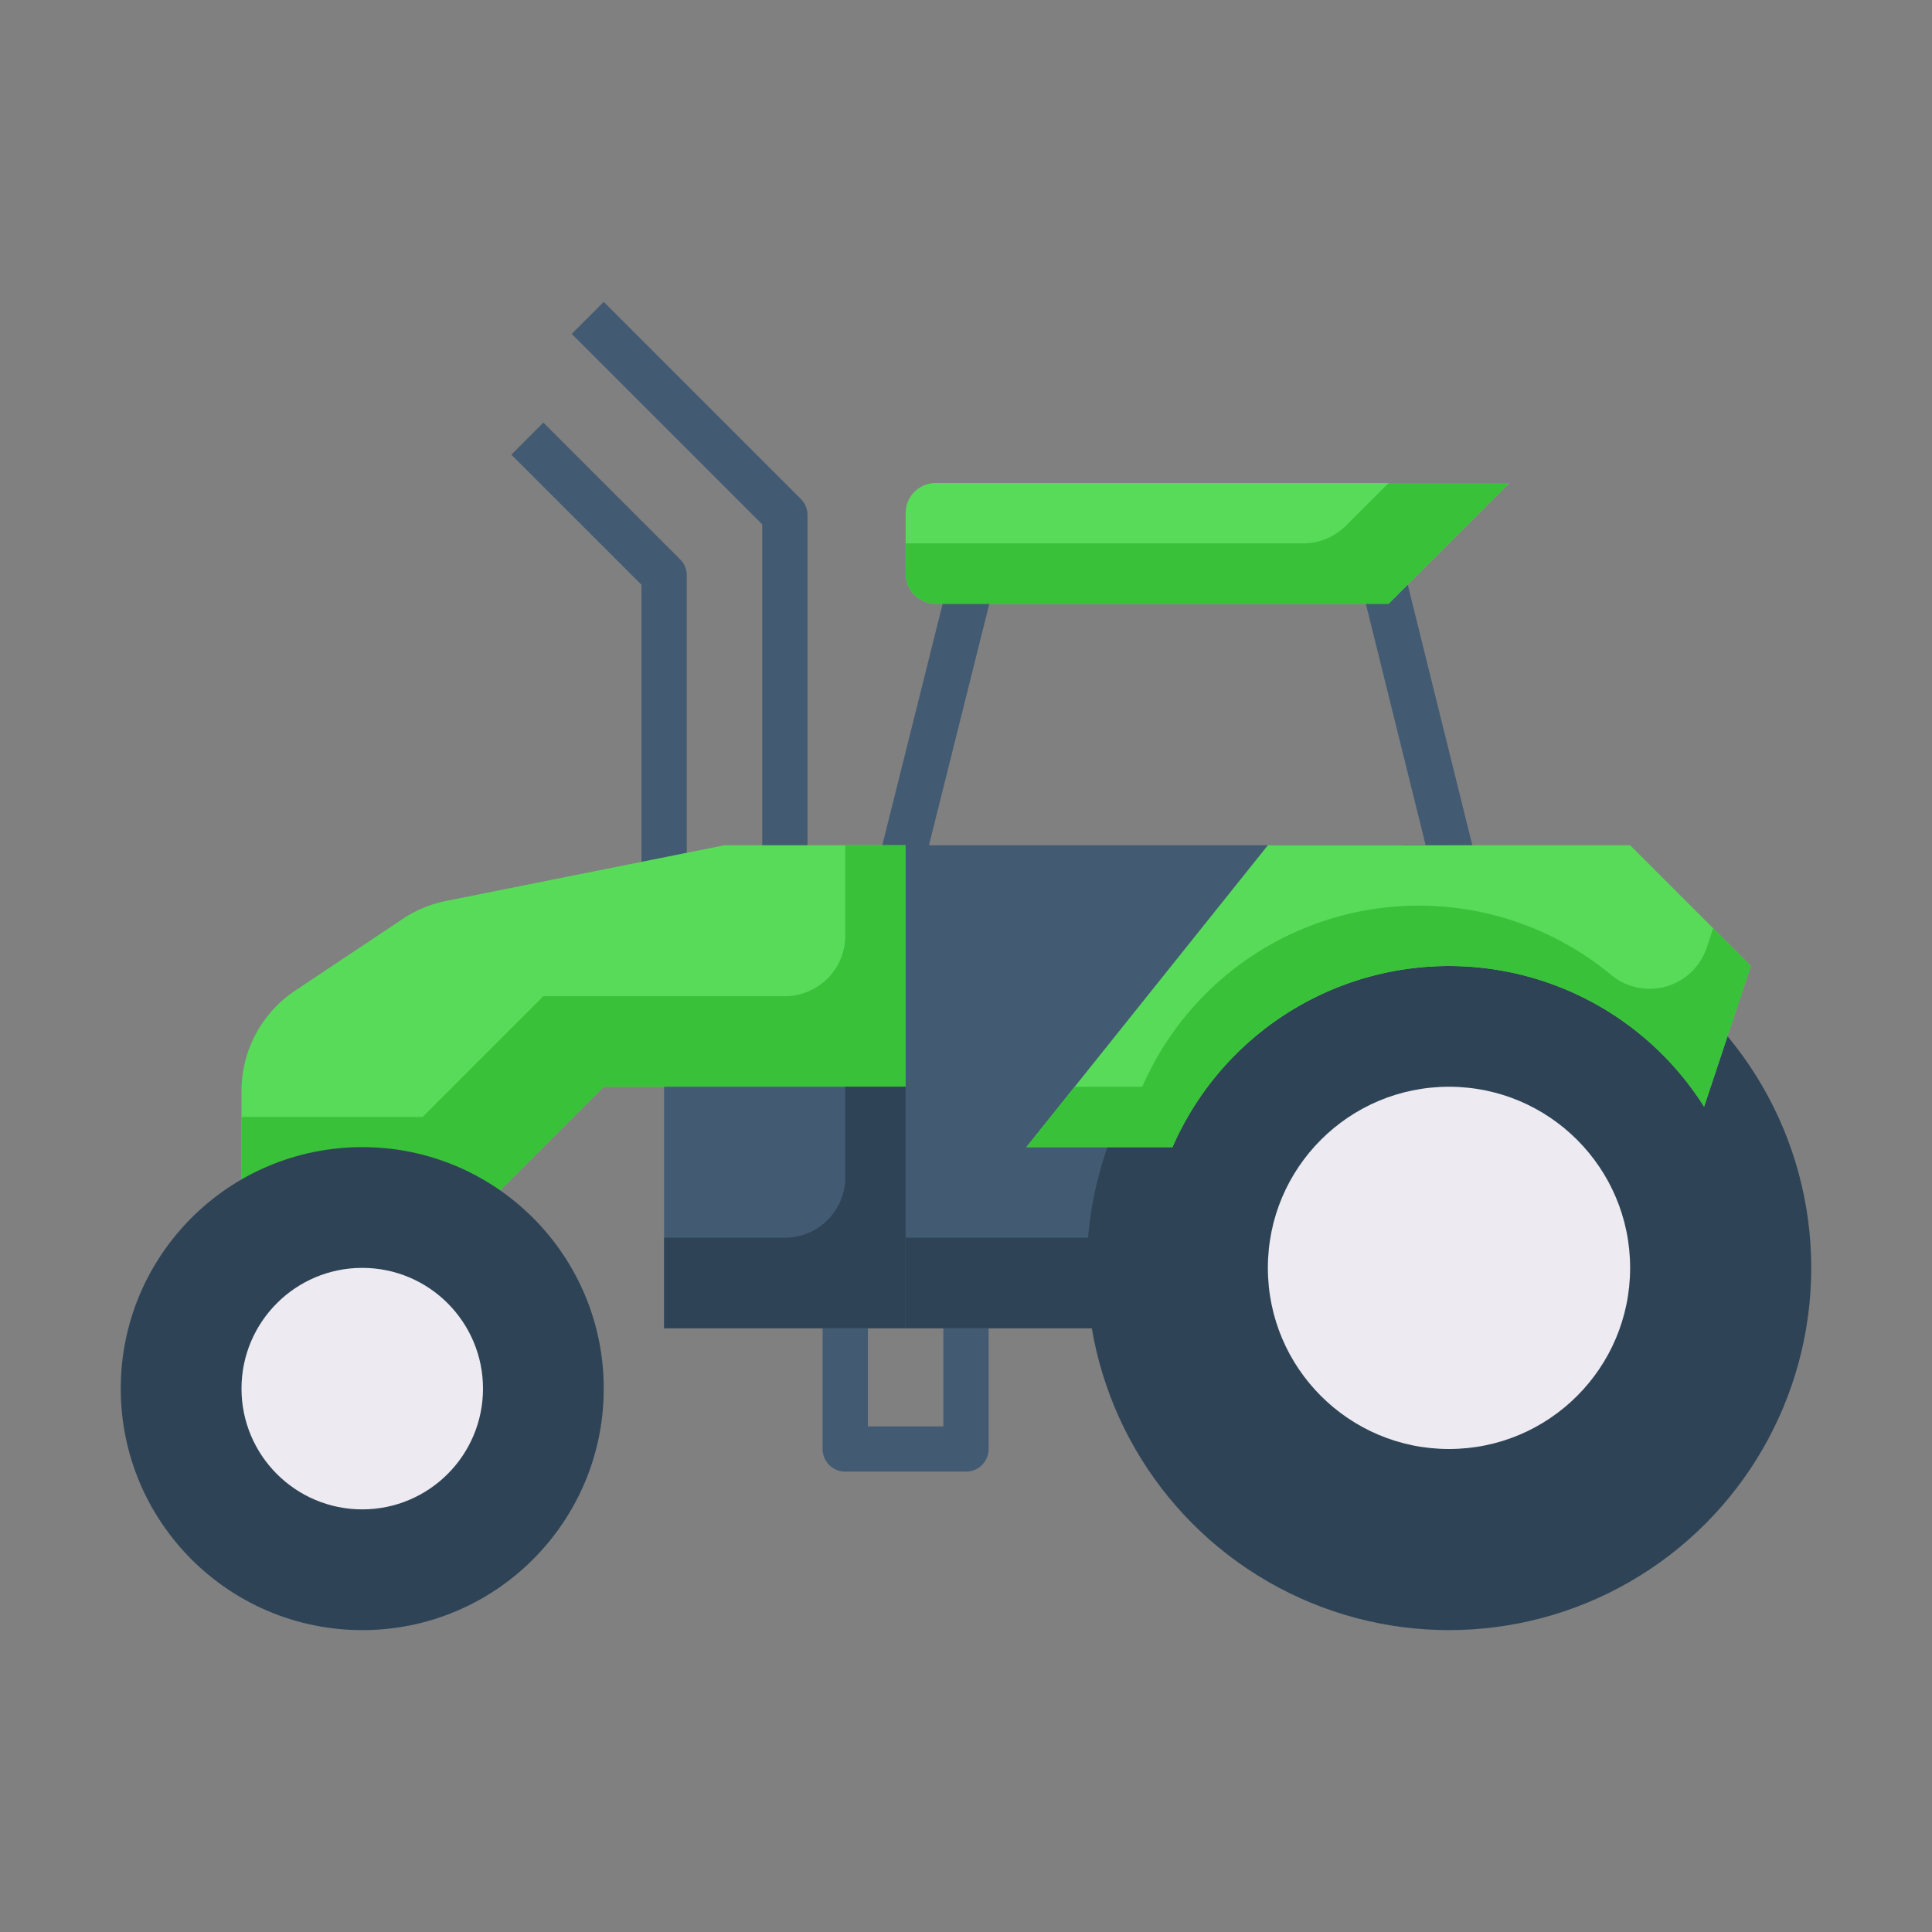 <svg id="Layer_1" height="512" viewBox="0 0 64 64" width="512" xmlns="http://www.w3.org/2000/svg" data-name="Layer 1"><rect x="0" y="0" width="64" height="64" fill="#808080" stroke="none"/><g fill="#425b72"><path d="m47.272 28.182-2.178-8.791 1.455-.364 2.269 9.155z"/><path d="m30.728 28.182h-1.547l2.21-8.837 1.476.279z"/><path d="m22.75 29.811h-1.5v-10.44l-4.311-4.31 1.061-1.061 4.53 4.53a.751.751 0 0 1 .22.531z"/><path d="m26.75 29.811h-1.5v-12.44l-6.311-6.31 1.061-1.061 6.53 6.53a.751.751 0 0 1 .22.531z"/><path d="m32 48.75h-4a.75.75 0 0 1 -.75-.75v-4h1.5v3.25h2.5v-3.25h1.5v4a.75.75 0 0 1 -.75.75z"/></g><path d="m8 40v-3.859a4 4 0 0 1 1.781-3.328l3.561-2.374a3.984 3.984 0 0 1 1.434-.594l9.224-1.845h6v8h-10l-4 4z" fill="#58db58"/><path d="m28 28v3a2 2 0 0 1 -2 2h-8l-4 4h-6v3h8l4-4h10v-8z" fill="#3ac13a"/><path d="m46 20h-15a1 1 0 0 1 -1-1v-2a1 1 0 0 1 1-1h19z" fill="#58db58"/><path d="m46 16-1.414 1.414a2 2 0 0 1 -1.414.586h-13.172v1a1 1 0 0 0 1 1h15l4-4z" fill="#3ac13a"/><path d="m22 36h8v8h-8z" fill="#425b72"/><path d="m28 36v3a2 2 0 0 1 -2 2h-4v3h8v-8z" fill="#2e4456"/><path d="m30 28h18l-8 16h-10z" fill="#425b72"/><path d="m38.764 41h-8.764v3h10l8-16h-1.5l-5.947 11.894a2 2 0 0 1 -1.789 1.106z" fill="#2e4456"/><circle cx="12" cy="46" fill="#2e4456" r="8"/><circle cx="12" cy="46" fill="#edebf1" r="4"/><circle cx="48" cy="42" fill="#2e4456" r="12"/><circle cx="48" cy="42" fill="#edebf1" r="6"/><path d="m58 32-1.55 4.66a9.992 9.992 0 0 0 -17.61 1.34h-4.84l8-10h12z" fill="#58db58"/><path d="m56.75 30.75-.212.639a1.994 1.994 0 0 1 -3.167.906 9.992 9.992 0 0 0 -15.531 3.705h-2.24l-1.6 2h4.84a9.992 9.992 0 0 1 17.61-1.34l1.55-4.66z" fill="#3ac13a"/></svg>